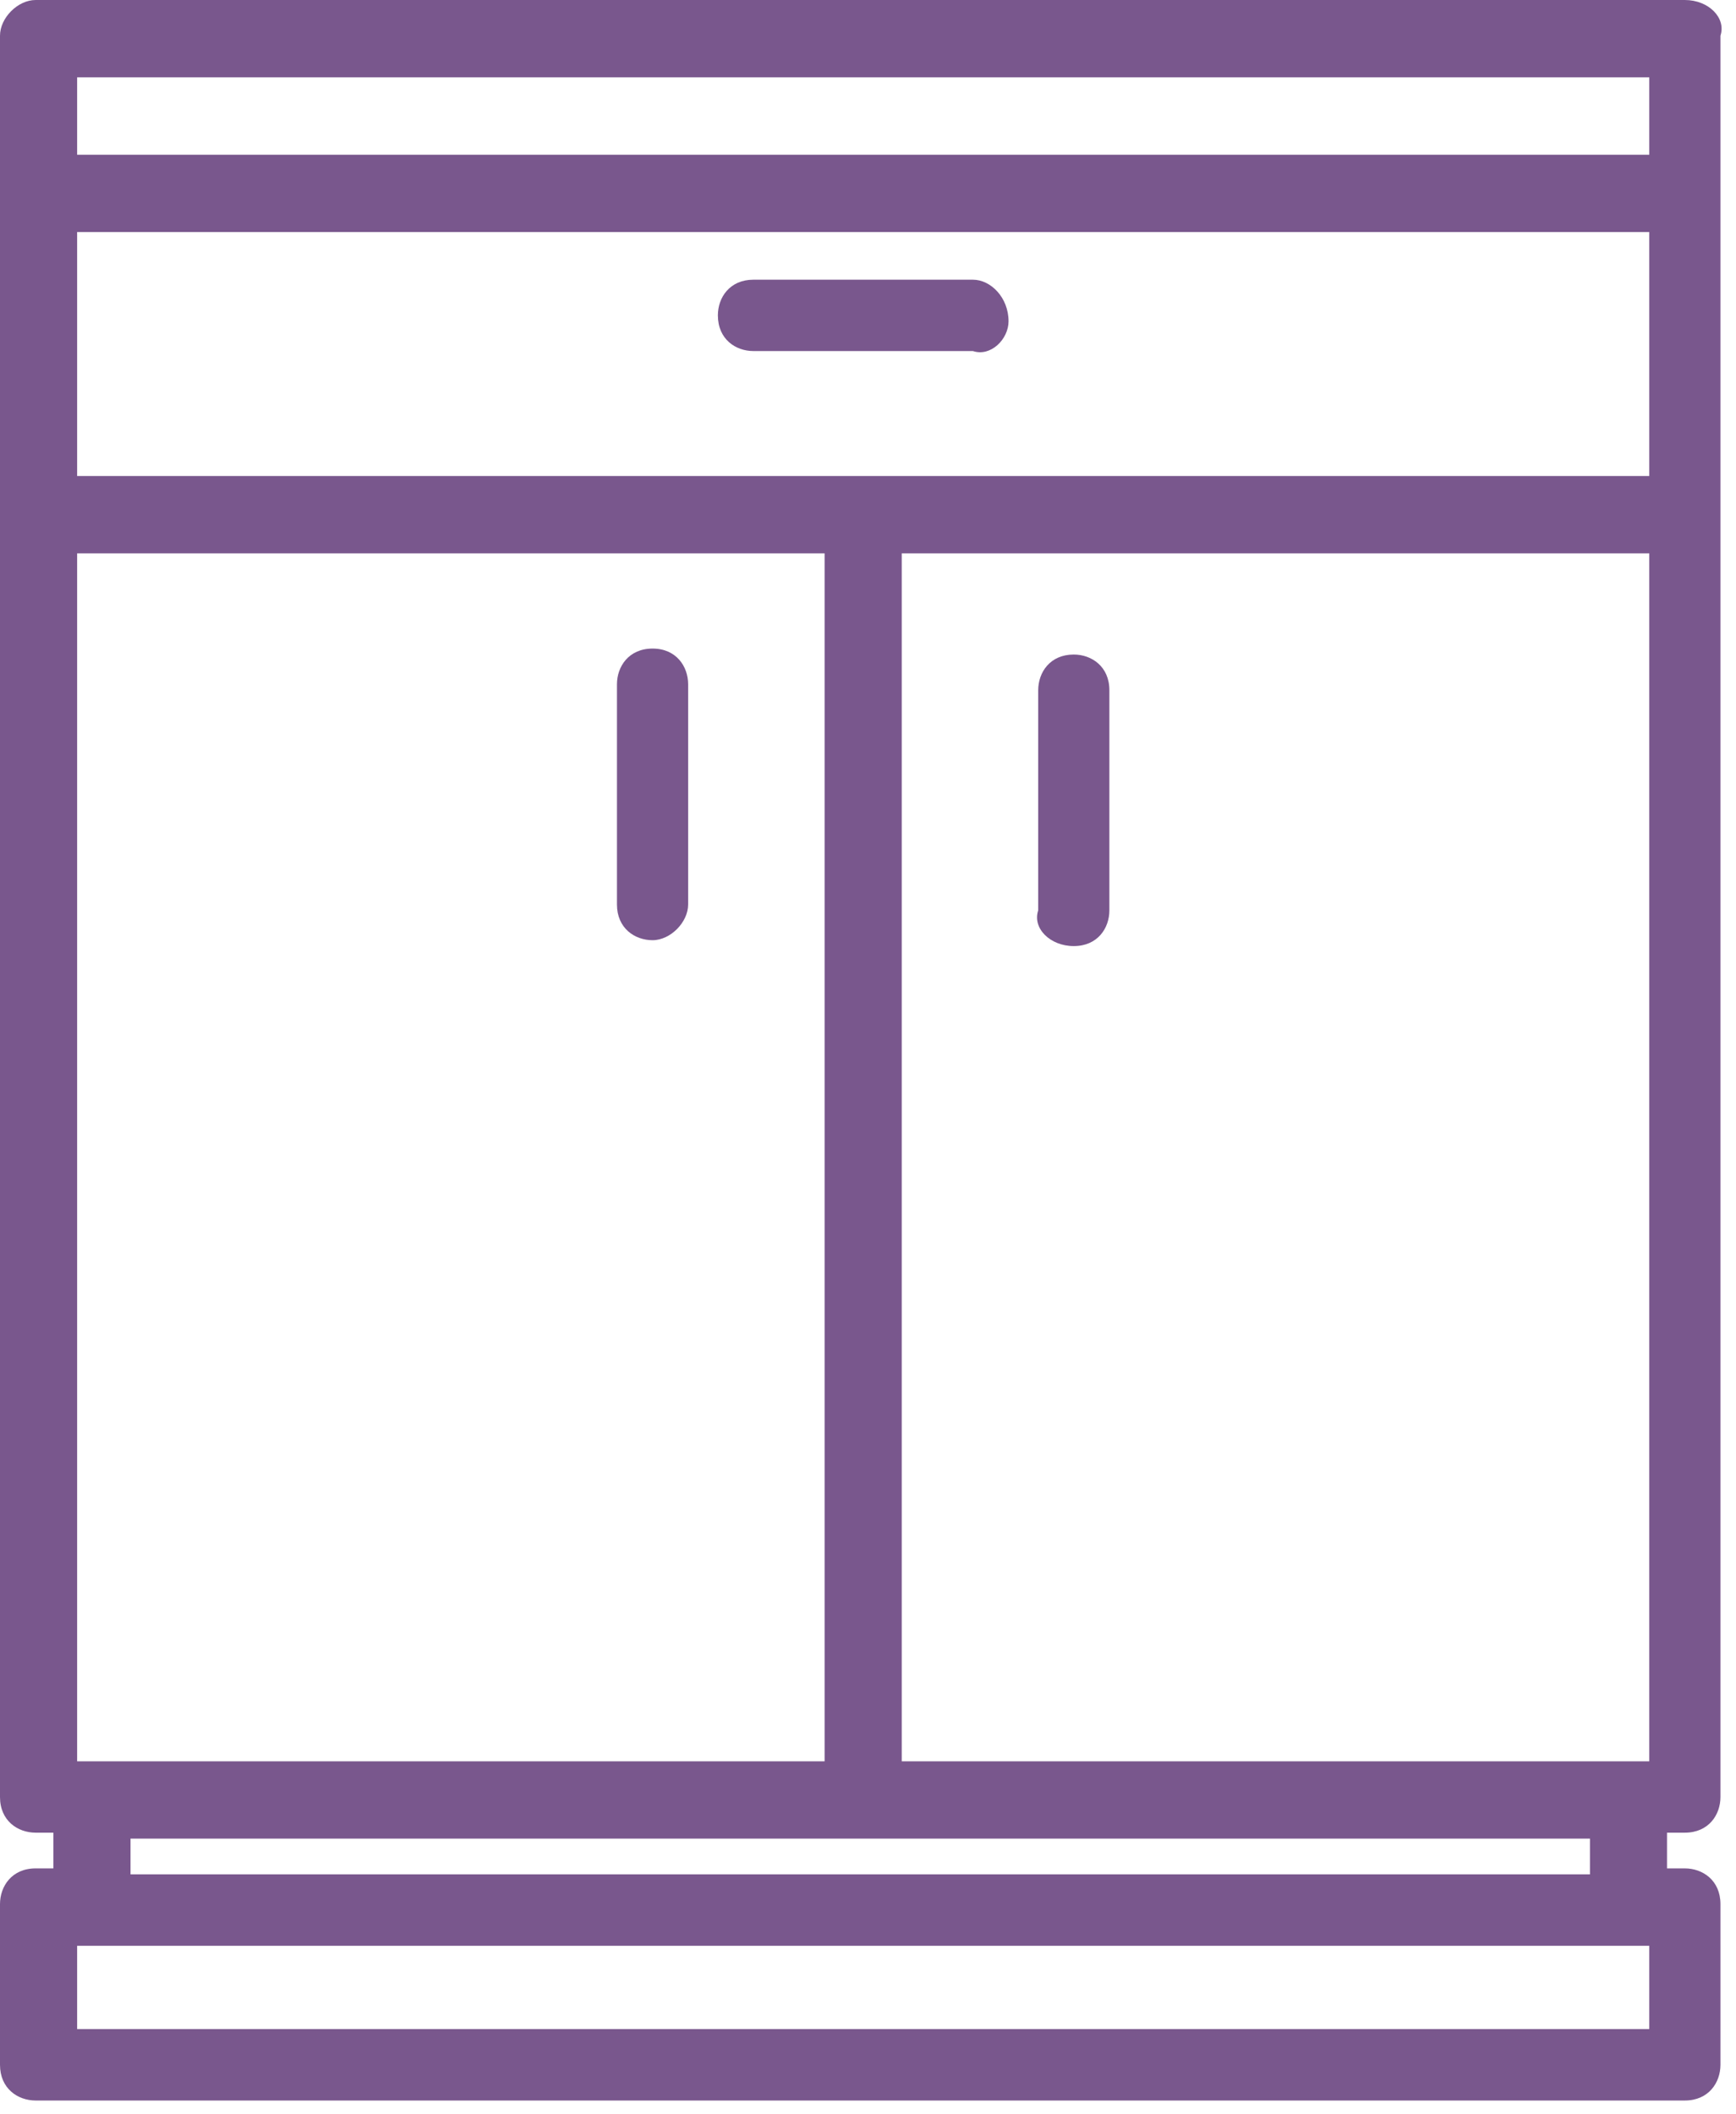 <svg width="23" height="28" viewBox="0 0 23 28" fill="none" xmlns="http://www.w3.org/2000/svg">
<g clip-path="url(#clip0_61_688)">
<path d="M22.322 0H0.472C0.236 0 0 0.236 0 0.473V2.522V6.777V23.798C0 24.113 0.236 24.27 0.472 24.27H0.707V24.743H0.472C0.157 24.743 0 24.98 0 25.216V27.344C0 27.659 0.236 27.817 0.472 27.817H22.322C22.637 27.817 22.794 27.58 22.794 27.344V25.216C22.794 24.901 22.558 24.743 22.322 24.743H22.086V24.27H22.322C22.637 24.27 22.794 24.034 22.794 23.798V6.777V2.522V0.473C22.872 0.236 22.637 0 22.322 0ZM21.851 23.325H21.615H11.947V7.328H21.851V23.325ZM1.258 23.325H1.022V7.328H10.925V23.325H1.258ZM11.397 6.304H1.022V3.073H21.851V6.304H11.397ZM1.022 1.024H21.851V2.049H1.022V1.024ZM21.851 26.871H1.022V25.768H1.258H21.615H21.851V26.871ZM21.143 24.822H1.729V24.349H11.397H21.065V24.822H21.143Z" fill="#79578D"/>
<path d="M8.646 8.589C8.331 8.589 8.174 8.826 8.174 9.062V11.978C8.174 12.293 8.41 12.451 8.646 12.451C8.882 12.451 9.117 12.214 9.117 11.978V9.062C9.117 8.826 8.96 8.589 8.646 8.589Z" fill="#79578D"/>
<path d="M14.226 12.529C14.541 12.529 14.698 12.293 14.698 12.056V9.141C14.698 8.826 14.462 8.668 14.226 8.668C13.912 8.668 13.755 8.904 13.755 9.141V12.056C13.676 12.293 13.912 12.529 14.226 12.529Z" fill="#79578D"/>
<path d="M12.89 3.704H9.982C9.668 3.704 9.511 3.94 9.511 4.176C9.511 4.492 9.746 4.649 9.982 4.649H12.89C13.126 4.728 13.362 4.492 13.362 4.255C13.362 3.94 13.126 3.704 12.89 3.704Z" fill="#79578D"/>
</g>
<defs>
<clipPath id="clip0_61_688">
<rect width="23" height="28" fill="white"/>
</clipPath>
</defs>
</svg>
